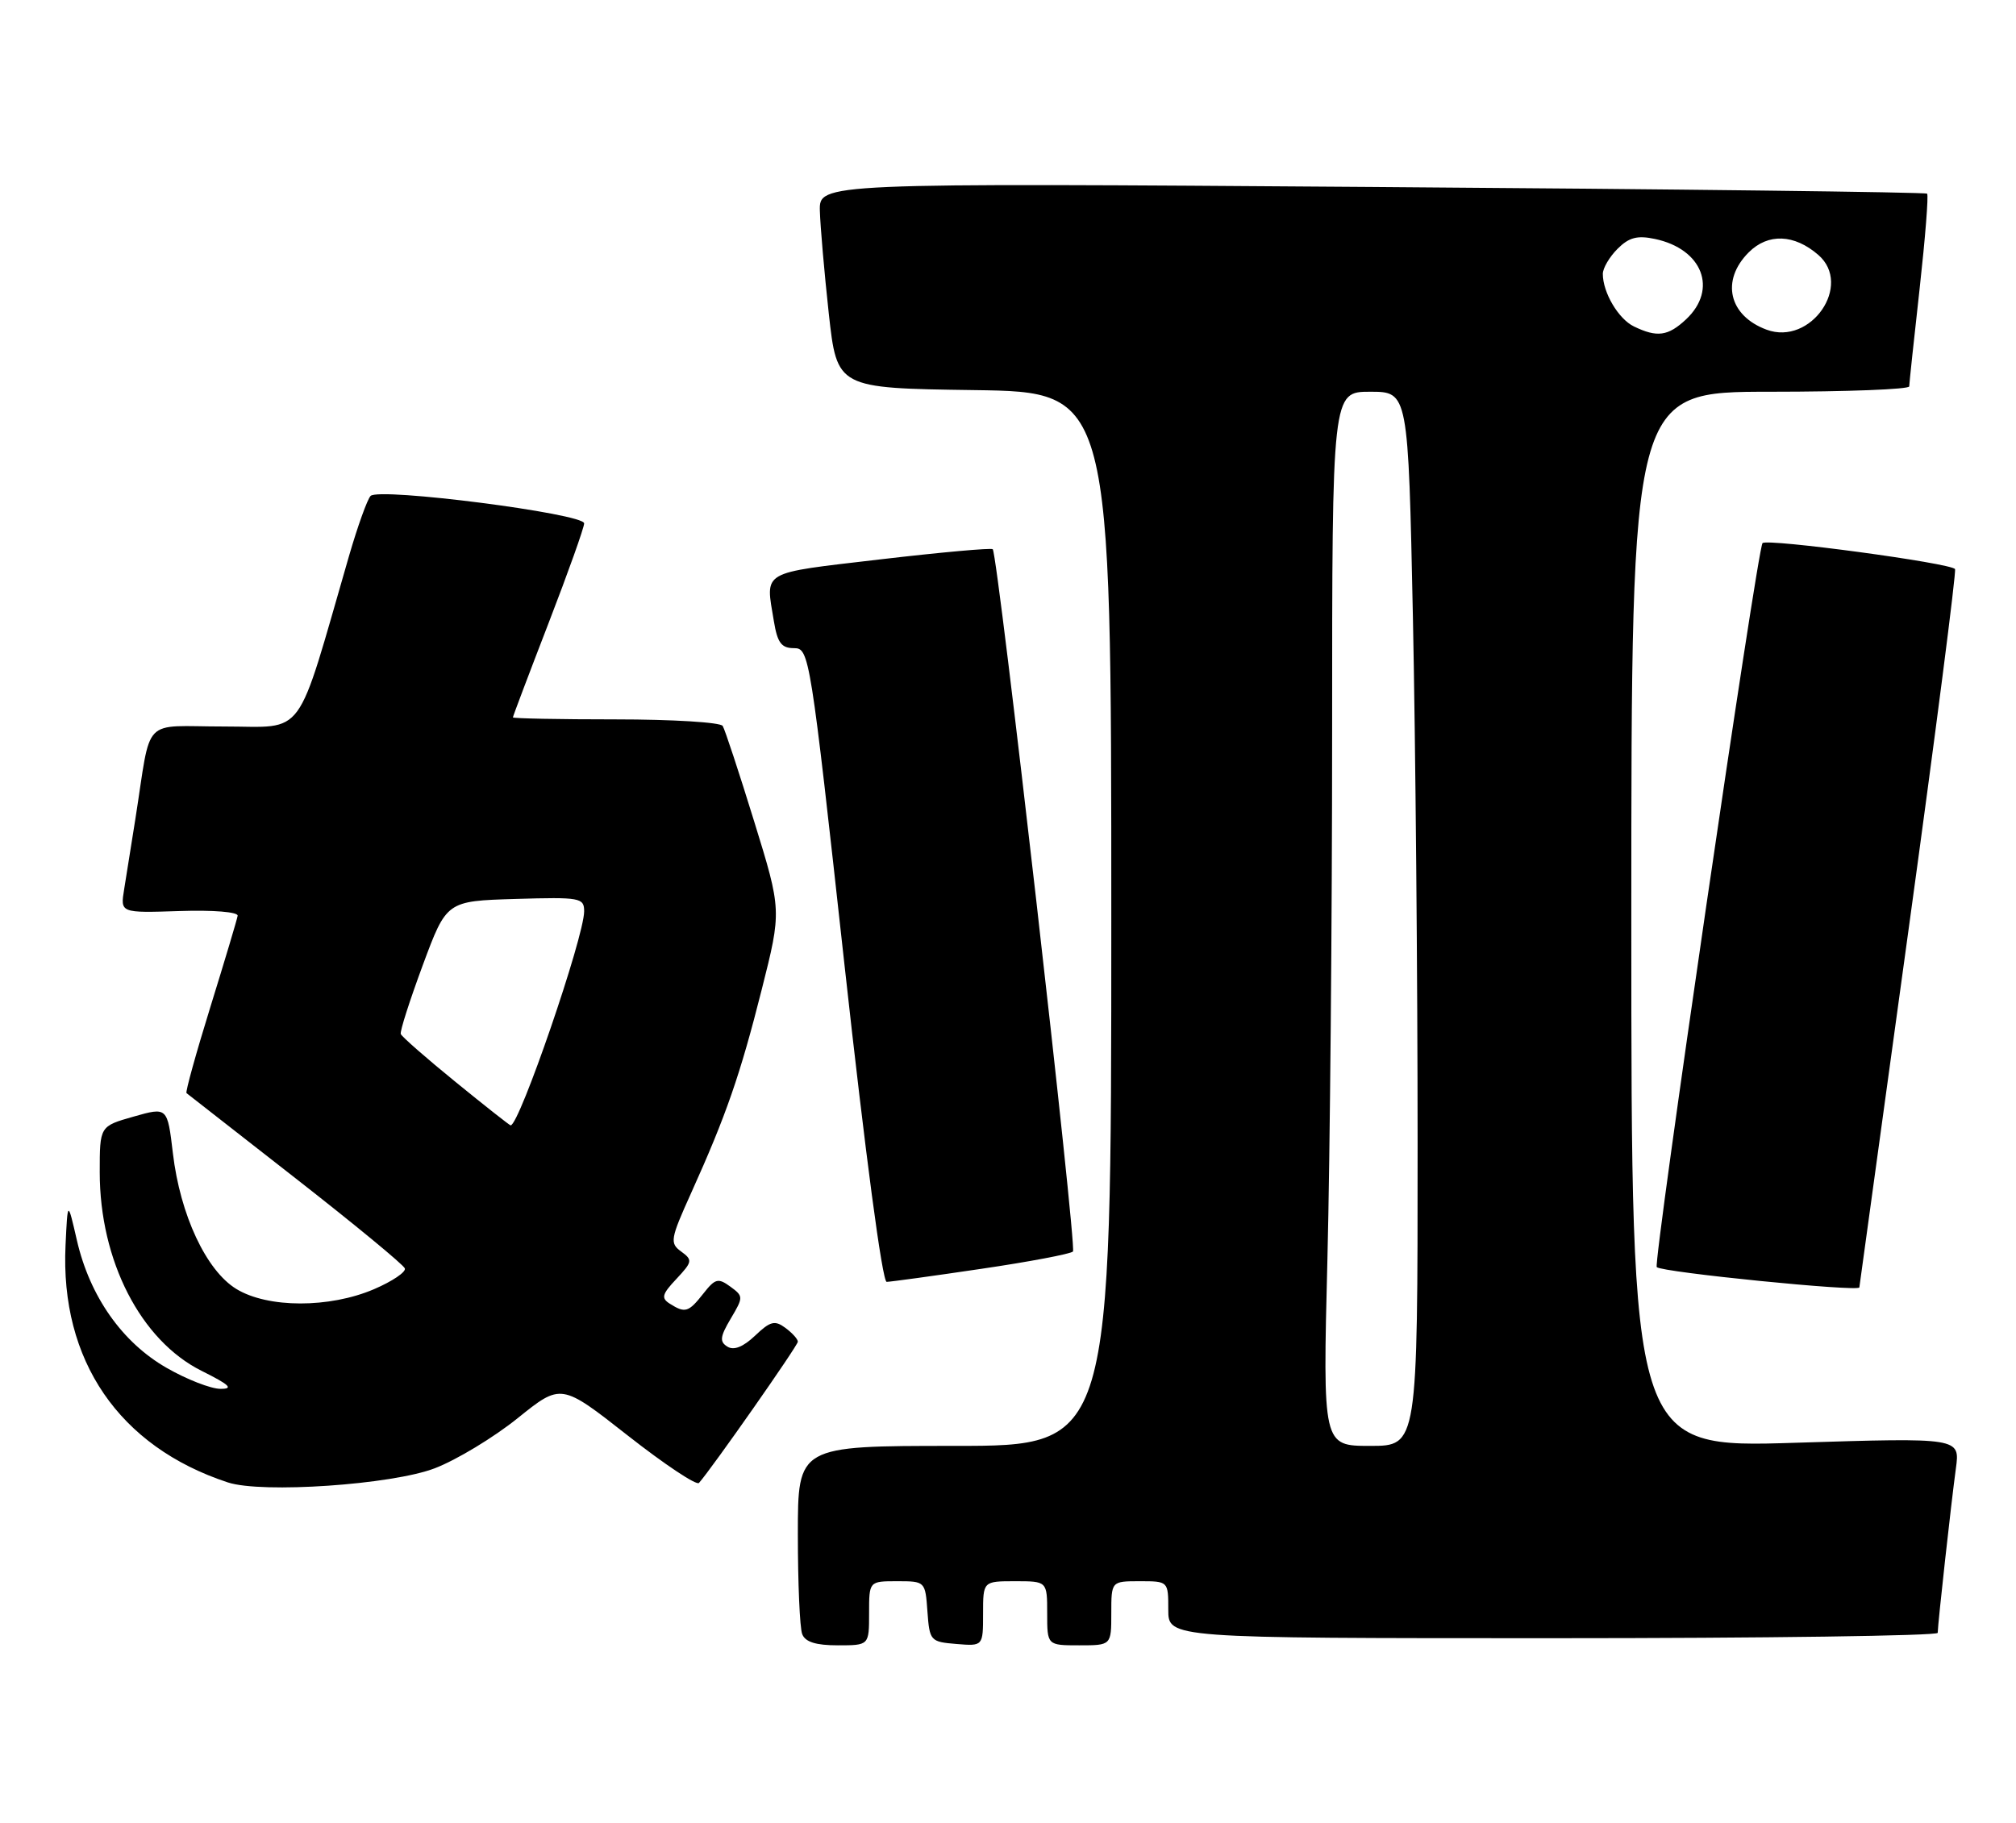 <?xml version="1.0" encoding="UTF-8" standalone="no"?>
<!DOCTYPE svg PUBLIC "-//W3C//DTD SVG 1.1//EN" "http://www.w3.org/Graphics/SVG/1.1/DTD/svg11.dtd" >
<svg xmlns="http://www.w3.org/2000/svg" xmlns:xlink="http://www.w3.org/1999/xlink" version="1.1" viewBox="0 0 283 256">
 <g >
 <path fill="currentColor"
d=" M 122.00 226.50 C 122.00 222.00 122.00 222.00 125.94 222.00 C 129.87 222.00 129.89 222.02 130.19 226.25 C 130.49 230.38 130.61 230.51 134.25 230.81 C 138.00 231.12 138.00 231.12 138.00 226.56 C 138.00 222.00 138.00 222.00 142.50 222.00 C 147.00 222.00 147.00 222.00 147.00 226.50 C 147.00 231.00 147.00 231.00 151.50 231.00 C 156.00 231.00 156.00 231.00 156.00 226.50 C 156.00 222.00 156.00 222.00 160.00 222.00 C 164.00 222.00 164.00 222.00 164.00 226.00 C 164.00 230.00 164.00 230.00 218.00 230.00 C 247.70 230.00 272.00 229.66 272.01 229.25 C 272.02 228.02 273.92 210.84 274.56 206.17 C 275.15 201.84 275.15 201.84 252.07 202.56 C 229.00 203.29 229.00 203.29 229.00 129.14 C 229.00 55.00 229.00 55.00 248.50 55.00 C 259.23 55.00 268.00 54.66 268.01 54.25 C 268.02 53.84 268.67 47.67 269.47 40.54 C 270.26 33.41 270.74 27.40 270.52 27.19 C 270.31 26.98 235.23 26.55 192.57 26.25 C 115.00 25.69 115.00 25.69 115.09 29.60 C 115.15 31.74 115.71 38.22 116.34 44.00 C 117.50 54.50 117.50 54.50 136.75 54.77 C 156.00 55.04 156.00 55.04 156.00 129.02 C 156.00 203.00 156.00 203.00 134.00 203.00 C 112.00 203.00 112.00 203.00 112.00 215.42 C 112.00 222.25 112.27 228.55 112.61 229.42 C 113.03 230.53 114.52 231.00 117.61 231.00 C 122.00 231.00 122.00 231.00 122.00 226.50 Z  M 61.04 206.14 C 64.09 204.97 69.33 201.80 72.68 199.10 C 78.77 194.20 78.77 194.20 88.13 201.55 C 93.28 205.59 97.78 208.59 98.12 208.20 C 99.93 206.16 112.00 188.92 112.00 188.37 C 112.00 188.01 111.21 187.14 110.25 186.43 C 108.76 185.33 108.13 185.49 105.99 187.53 C 104.33 189.10 103.02 189.63 102.12 189.07 C 100.99 188.38 101.07 187.68 102.58 185.13 C 104.37 182.11 104.37 181.99 102.51 180.63 C 100.81 179.39 100.39 179.50 98.73 181.62 C 96.66 184.25 96.18 184.40 94.03 183.04 C 92.78 182.25 92.93 181.70 94.96 179.55 C 97.20 177.15 97.25 176.90 95.62 175.71 C 94.00 174.53 94.09 173.98 97.03 167.47 C 101.93 156.62 103.91 150.90 106.93 138.93 C 109.73 127.83 109.73 127.83 105.87 115.33 C 103.75 108.46 101.76 102.42 101.45 101.92 C 101.14 101.41 94.38 101.00 86.44 101.00 C 78.50 101.00 72.00 100.87 72.00 100.72 C 72.00 100.57 74.25 94.62 77.00 87.50 C 79.75 80.38 82.00 74.07 82.00 73.48 C 82.00 72.11 53.18 68.41 52.02 69.63 C 51.56 70.11 50.21 73.88 49.01 78.00 C 41.41 104.25 43.05 102.00 31.48 102.00 C 19.70 102.00 21.32 100.31 19.00 115.00 C 18.44 118.58 17.73 123.00 17.43 124.84 C 16.88 128.18 16.88 128.18 25.19 127.91 C 29.93 127.75 33.44 128.04 33.36 128.57 C 33.28 129.08 31.56 134.83 29.54 141.35 C 27.52 147.87 26.01 153.32 26.18 153.47 C 26.36 153.61 33.25 159.00 41.50 165.44 C 49.75 171.88 56.65 177.57 56.83 178.08 C 57.02 178.58 55.07 179.90 52.50 181.00 C 46.24 183.68 37.61 183.67 33.18 180.97 C 28.95 178.39 25.29 170.57 24.27 161.91 C 23.50 155.42 23.50 155.42 18.75 156.77 C 14.00 158.12 14.00 158.12 14.00 164.58 C 14.00 177.00 19.75 188.20 28.31 192.47 C 32.24 194.43 32.84 195.00 30.95 194.99 C 29.60 194.99 26.20 193.66 23.38 192.04 C 17.15 188.47 12.61 182.01 10.80 174.16 C 9.50 168.50 9.50 168.50 9.20 174.82 C 8.43 191.01 16.71 203.11 31.99 208.13 C 36.77 209.70 55.04 208.45 61.04 206.14 Z  M 261.01 180.75 C 261.02 180.61 264.13 158.00 267.92 130.50 C 271.71 103.00 274.64 80.23 274.44 79.90 C 273.92 79.06 248.09 75.58 247.42 76.25 C 246.70 76.96 232.04 177.37 232.57 177.90 C 233.30 178.63 260.98 181.40 261.01 180.75 Z  M 137.75 178.14 C 144.49 177.15 150.28 176.05 150.62 175.71 C 151.19 175.14 140.10 78.04 139.36 77.11 C 139.19 76.90 132.07 77.54 123.53 78.54 C 106.57 80.54 107.45 80.02 108.64 87.25 C 109.14 90.26 109.70 91.00 111.46 91.00 C 113.61 91.00 113.74 91.84 118.55 135.50 C 121.49 162.16 123.86 179.99 124.47 179.97 C 125.04 179.96 131.01 179.14 137.75 178.14 Z  M 186.34 176.75 C 186.70 162.31 187.00 129.01 187.00 102.75 C 187.00 55.00 187.00 55.00 192.34 55.00 C 197.68 55.00 197.68 55.00 198.34 86.66 C 198.70 104.08 199.00 137.38 199.00 160.66 C 199.00 203.00 199.00 203.00 192.34 203.00 C 185.68 203.00 185.68 203.00 186.34 176.75 Z  M 229.36 45.83 C 227.19 44.78 225.00 41.08 225.00 38.45 C 225.00 37.65 225.93 36.07 227.07 34.93 C 228.67 33.33 229.84 33.02 232.32 33.55 C 238.99 34.96 241.18 40.61 236.69 44.83 C 234.16 47.20 232.62 47.41 229.36 45.83 Z  M 248.00 46.29 C 242.68 44.33 241.53 39.38 245.48 35.43 C 248.19 32.72 251.87 32.86 255.25 35.79 C 260.11 40.01 254.20 48.57 248.00 46.29 Z  M 63.97 151.92 C 59.86 148.58 56.39 145.54 56.26 145.17 C 56.12 144.80 57.52 140.45 59.35 135.50 C 62.69 126.50 62.69 126.50 72.35 126.21 C 81.47 125.94 82.00 126.04 82.00 127.95 C 82.00 131.54 72.91 158.00 71.68 158.00 C 71.55 158.00 68.08 155.27 63.97 151.92 Z "/>
</g>
</svg>
